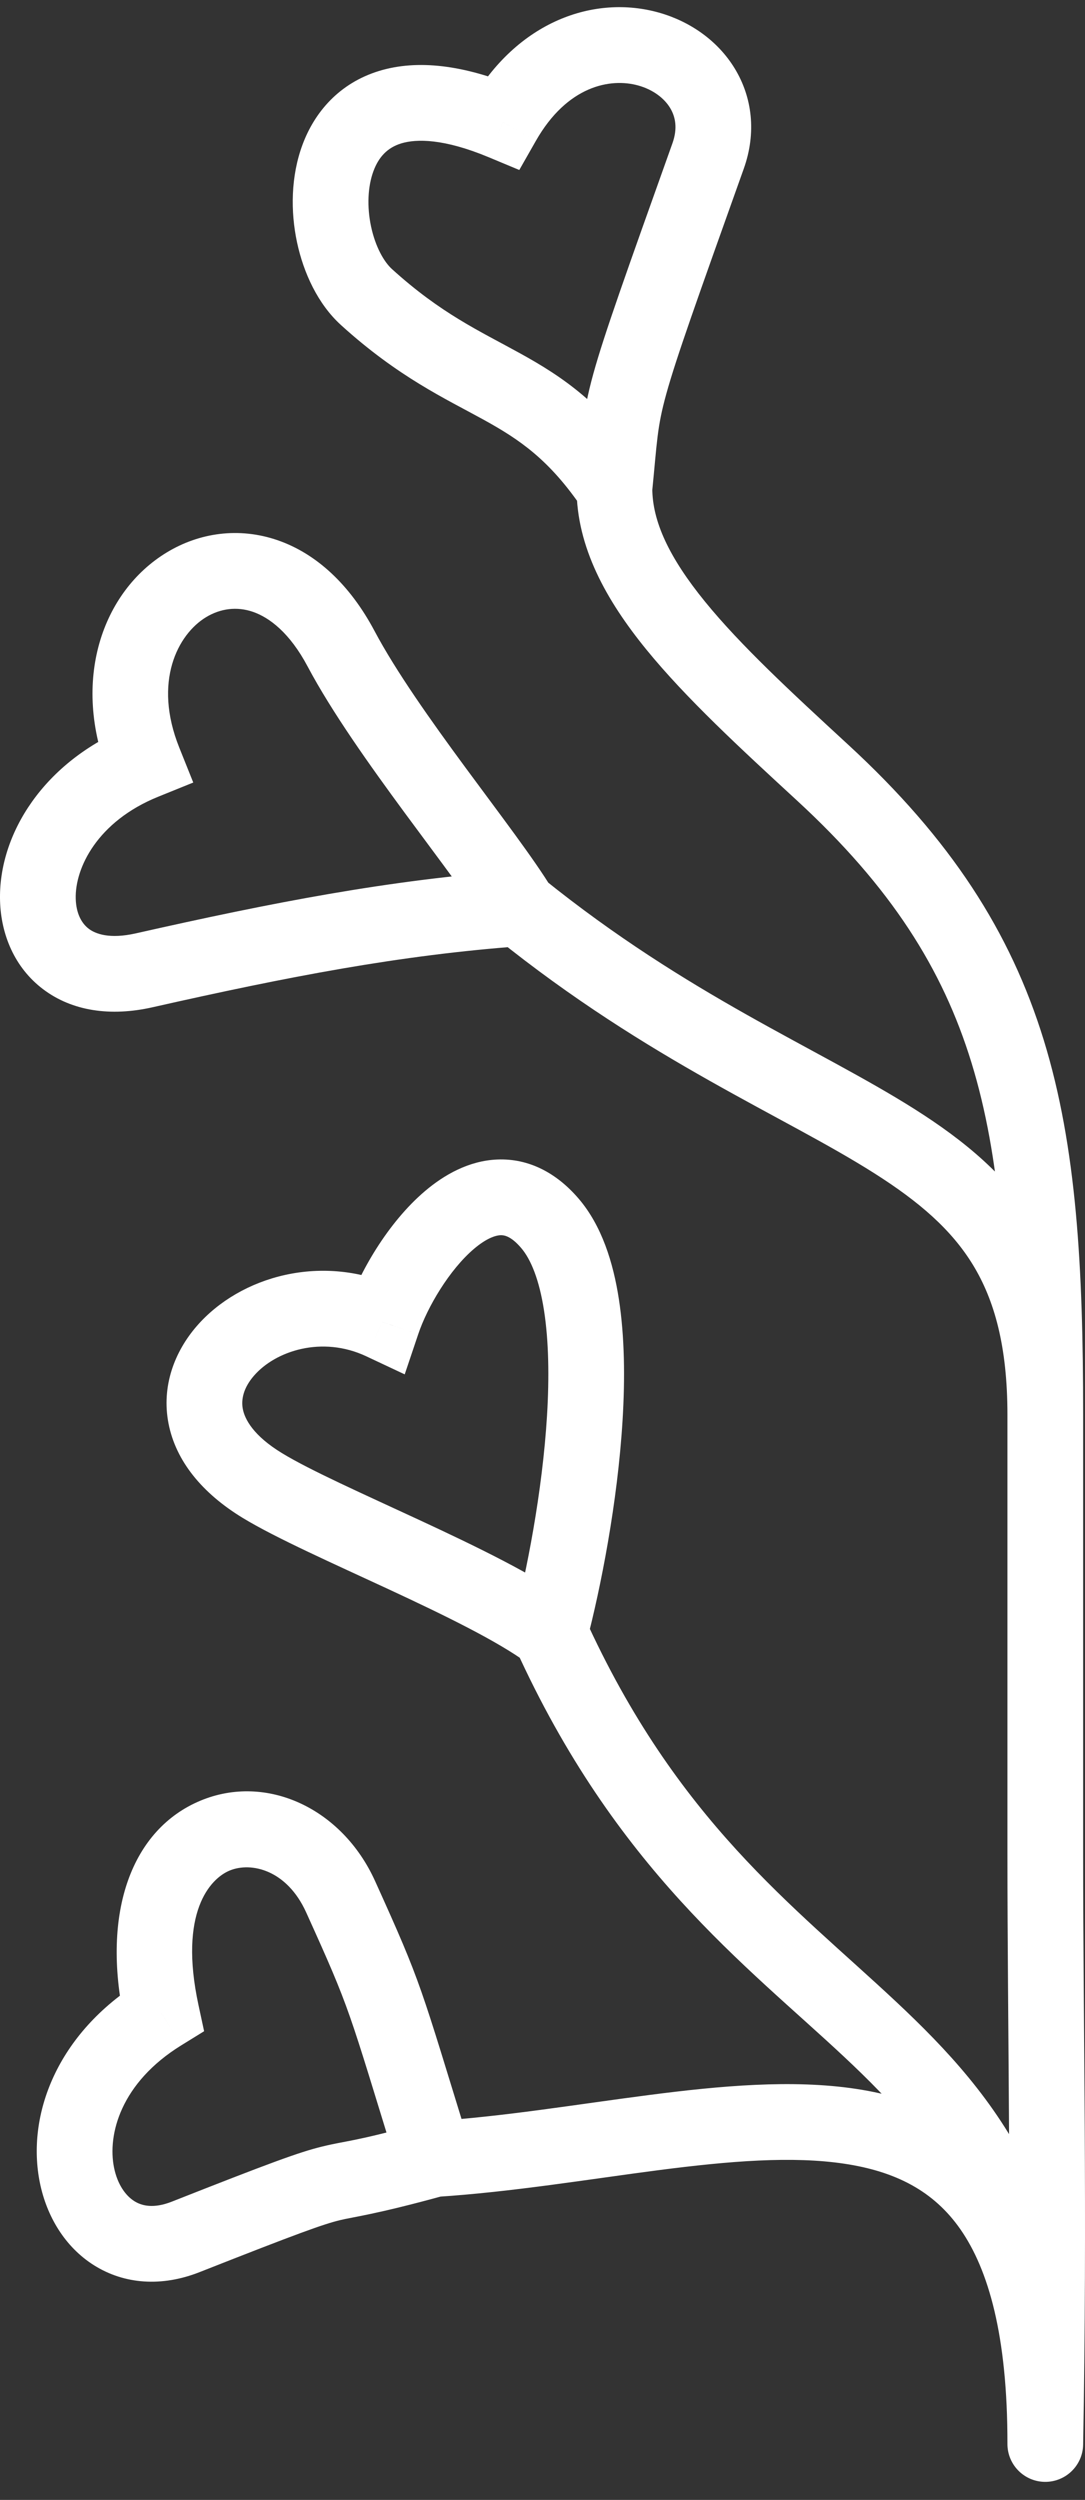 <svg width="43" height="99" viewBox="0 0 43 99" fill="none" xmlns="http://www.w3.org/2000/svg">
<rect x="0" y="0" width="43" height="99" fill="#333333" stroke="none"/>
<path d="M41.426 96.785L39.926 96.783C39.925 97.606 40.588 98.277 41.411 98.285C42.235 98.293 42.911 97.635 42.926 96.812L41.426 96.785ZM32.601 30.597L33.617 29.493L33.617 29.493L32.601 30.597ZM13.499 75.112L14.865 74.493L13.499 75.112ZM6.399 79.719L7.187 80.996L8.089 80.439L7.866 79.403L6.399 79.719ZM7.36 88.584L7.91 89.979L7.36 88.584ZM10.399 58.83L9.619 60.111L9.619 60.111L10.399 58.83ZM15.154 52.354L14.516 53.711L16.039 54.427L16.576 52.832L15.154 52.354ZM13.517 25.69L14.842 24.986L14.842 24.986L13.517 25.69ZM5.71 30.159L6.273 31.55L7.659 30.989L7.103 29.602L5.71 30.159ZM14.524 11.764L15.532 10.654L15.532 10.654L14.524 11.764ZM19.933 4.838L19.357 6.222L20.58 6.732L21.236 5.58L19.933 4.838ZM28.063 6.178L29.476 6.682L29.476 6.682L28.063 6.178ZM42.926 96.787C42.933 92.207 42.133 88.878 40.524 86.569C38.869 84.194 36.513 83.112 33.925 82.722C31.398 82.34 28.547 82.6 25.725 82.965C22.829 83.339 19.965 83.822 17.114 84.004L17.305 86.998C20.285 86.808 23.367 86.295 26.11 85.94C28.926 85.576 31.405 85.375 33.477 85.688C35.489 85.992 37.002 86.761 38.063 88.284C39.169 89.871 39.932 92.484 39.926 96.783L42.926 96.787ZM42.926 96.787C42.933 92.166 42.155 88.748 40.788 85.965C39.426 83.191 37.531 81.16 35.505 79.263C31.464 75.478 26.822 72.113 23.16 64.036L20.427 65.275C24.392 74.018 29.579 77.824 33.454 81.453C35.387 83.262 36.971 84.998 38.096 87.288C39.216 89.569 39.932 92.511 39.926 96.783L42.926 96.787ZM42.926 96.812C43.093 87.504 42.926 80.26 42.926 73.427H39.926C39.926 80.346 40.093 87.479 39.926 96.758L42.926 96.812ZM42.926 73.427C42.926 73.411 42.926 73.395 42.926 73.379C42.926 73.364 42.926 73.347 42.926 73.332C42.926 73.316 42.926 73.3 42.926 73.284C42.926 73.268 42.926 73.252 42.926 73.236C42.926 73.22 42.926 73.204 42.926 73.188C42.926 73.172 42.926 73.156 42.926 73.14C42.926 73.124 42.926 73.109 42.926 73.093C42.926 73.077 42.926 73.061 42.926 73.045C42.926 73.029 42.926 73.013 42.926 72.998C42.926 72.982 42.926 72.966 42.926 72.95C42.926 72.934 42.926 72.918 42.926 72.902C42.926 72.887 42.926 72.871 42.926 72.855C42.926 72.839 42.926 72.823 42.926 72.808C42.926 72.792 42.926 72.776 42.926 72.76C42.926 72.744 42.926 72.728 42.926 72.713C42.926 72.697 42.926 72.681 42.926 72.665C42.926 72.65 42.926 72.634 42.926 72.618C42.926 72.602 42.926 72.587 42.926 72.571C42.926 72.555 42.926 72.539 42.926 72.524C42.926 72.508 42.926 72.492 42.926 72.477C42.926 72.461 42.926 72.445 42.926 72.43C42.926 72.414 42.926 72.398 42.926 72.382C42.926 72.367 42.926 72.351 42.926 72.335C42.926 72.32 42.926 72.304 42.926 72.288C42.926 72.273 42.926 72.257 42.926 72.242C42.926 72.226 42.926 72.21 42.926 72.195C42.926 72.179 42.926 72.163 42.926 72.148C42.926 72.132 42.926 72.117 42.926 72.101C42.926 72.085 42.926 72.07 42.926 72.054C42.926 72.039 42.926 72.023 42.926 72.007C42.926 71.992 42.926 71.976 42.926 71.961C42.926 71.945 42.926 71.93 42.926 71.914C42.926 71.899 42.926 71.883 42.926 71.868C42.926 71.852 42.926 71.837 42.926 71.821C42.926 71.805 42.926 71.79 42.926 71.775C42.926 71.759 42.926 71.743 42.926 71.728C42.926 71.713 42.926 71.697 42.926 71.682C42.926 71.666 42.926 71.651 42.926 71.635C42.926 71.62 42.926 71.604 42.926 71.589C42.926 71.573 42.926 71.558 42.926 71.543C42.926 71.527 42.926 71.512 42.926 71.496C42.926 71.481 42.926 71.466 42.926 71.45C42.926 71.435 42.926 71.419 42.926 71.404C42.926 71.389 42.926 71.373 42.926 71.358C42.926 71.343 42.926 71.327 42.926 71.312C42.926 71.296 42.926 71.281 42.926 71.266C42.926 71.251 42.926 71.235 42.926 71.22C42.926 71.204 42.926 71.189 42.926 71.174C42.926 71.159 42.926 71.143 42.926 71.128C42.926 71.113 42.926 71.097 42.926 71.082C42.926 71.067 42.926 71.052 42.926 71.036C42.926 71.021 42.926 71.006 42.926 70.991C42.926 70.975 42.926 70.96 42.926 70.945C42.926 70.93 42.926 70.914 42.926 70.899C42.926 70.884 42.926 70.869 42.926 70.854C42.926 70.838 42.926 70.823 42.926 70.808C42.926 70.793 42.926 70.778 42.926 70.763C42.926 70.747 42.926 70.732 42.926 70.717C42.926 70.702 42.926 70.687 42.926 70.671C42.926 70.656 42.926 70.641 42.926 70.626C42.926 70.611 42.926 70.596 42.926 70.581C42.926 70.566 42.926 70.551 42.926 70.535C42.926 70.52 42.926 70.505 42.926 70.49C42.926 70.475 42.926 70.46 42.926 70.445C42.926 70.43 42.926 70.415 42.926 70.4C42.926 70.385 42.926 70.37 42.926 70.355C42.926 70.34 42.926 70.325 42.926 70.31C42.926 70.295 42.926 70.28 42.926 70.265C42.926 70.25 42.926 70.235 42.926 70.22C42.926 70.205 42.926 70.19 42.926 70.175C42.926 70.16 42.926 70.145 42.926 70.13C42.926 70.115 42.926 70.1 42.926 70.085C42.926 70.07 42.926 70.055 42.926 70.04C42.926 70.025 42.926 70.01 42.926 69.995C42.926 69.981 42.926 69.966 42.926 69.951C42.926 69.936 42.926 69.921 42.926 69.906C42.926 69.891 42.926 69.876 42.926 69.861C42.926 69.847 42.926 69.832 42.926 69.817C42.926 69.802 42.926 69.787 42.926 69.772C42.926 69.757 42.926 69.743 42.926 69.728C42.926 69.713 42.926 69.698 42.926 69.683C42.926 69.669 42.926 69.654 42.926 69.639C42.926 69.624 42.926 69.609 42.926 69.595C42.926 69.58 42.926 69.565 42.926 69.55C42.926 69.536 42.926 69.521 42.926 69.506C42.926 69.492 42.926 69.477 42.926 69.462C42.926 69.447 42.926 69.433 42.926 69.418C42.926 69.403 42.926 69.388 42.926 69.374C42.926 69.359 42.926 69.344 42.926 69.33C42.926 69.315 42.926 69.3 42.926 69.286C42.926 69.271 42.926 69.256 42.926 69.242C42.926 69.227 42.926 69.213 42.926 69.198C42.926 69.183 42.926 69.169 42.926 69.154C42.926 69.139 42.926 69.125 42.926 69.11C42.926 69.096 42.926 69.081 42.926 69.067C42.926 69.052 42.926 69.037 42.926 69.023C42.926 69.008 42.926 68.994 42.926 68.979C42.926 68.965 42.926 68.95 42.926 68.936C42.926 68.921 42.926 68.906 42.926 68.892C42.926 68.877 42.926 68.863 42.926 68.848C42.926 68.834 42.926 68.819 42.926 68.805C42.926 68.79 42.926 68.776 42.926 68.761C42.926 68.747 42.926 68.733 42.926 68.718C42.926 68.704 42.926 68.689 42.926 68.675C42.926 68.66 42.926 68.646 42.926 68.632C42.926 68.617 42.926 68.603 42.926 68.588C42.926 68.574 42.926 68.56 42.926 68.545C42.926 68.531 42.926 68.516 42.926 68.502C42.926 68.488 42.926 68.473 42.926 68.459C42.926 68.445 42.926 68.43 42.926 68.416C42.926 68.402 42.926 68.387 42.926 68.373C42.926 68.359 42.926 68.344 42.926 68.33C42.926 68.316 42.926 68.302 42.926 68.287C42.926 68.273 42.926 68.259 42.926 68.244C42.926 68.23 42.926 68.216 42.926 68.202C42.926 68.187 42.926 68.173 42.926 68.159C42.926 68.145 42.926 68.13 42.926 68.116C42.926 68.102 42.926 68.088 42.926 68.074C42.926 68.059 42.926 68.045 42.926 68.031C42.926 68.017 42.926 68.003 42.926 67.989C42.926 67.974 42.926 67.96 42.926 67.946C42.926 67.932 42.926 67.918 42.926 67.904C42.926 67.889 42.926 67.875 42.926 67.861C42.926 67.847 42.926 67.833 42.926 67.819C42.926 67.805 42.926 67.791 42.926 67.777C42.926 67.763 42.926 67.749 42.926 67.734C42.926 67.72 42.926 67.706 42.926 67.692C42.926 67.678 42.926 67.664 42.926 67.65C42.926 67.636 42.926 67.622 42.926 67.608C42.926 67.594 42.926 67.58 42.926 67.566C42.926 67.552 42.926 67.538 42.926 67.524C42.926 67.51 42.926 67.496 42.926 67.482C42.926 67.468 42.926 67.454 42.926 67.44C42.926 67.426 42.926 67.412 42.926 67.398C42.926 67.385 42.926 67.371 42.926 67.357C42.926 67.343 42.926 67.329 42.926 67.315C42.926 67.301 42.926 67.287 42.926 67.273C42.926 67.26 42.926 67.246 42.926 67.232C42.926 67.218 42.926 67.204 42.926 67.19C42.926 67.176 42.926 67.162 42.926 67.149C42.926 67.135 42.926 67.121 42.926 67.107C42.926 67.093 42.926 67.08 42.926 67.066C42.926 67.052 42.926 67.038 42.926 67.025C42.926 67.011 42.926 66.997 42.926 66.983C42.926 66.969 42.926 66.956 42.926 66.942C42.926 66.928 42.926 66.915 42.926 66.901C42.926 66.887 42.926 66.873 42.926 66.86C42.926 66.846 42.926 66.832 42.926 66.819C42.926 66.805 42.926 66.791 42.926 66.778C42.926 66.764 42.926 66.75 42.926 66.737C42.926 66.723 42.926 66.709 42.926 66.696C42.926 66.682 42.926 66.668 42.926 66.655C42.926 66.641 42.926 66.627 42.926 66.614C42.926 66.6 42.926 66.587 42.926 66.573C42.926 66.56 42.926 66.546 42.926 66.532C42.926 66.519 42.926 66.505 42.926 66.492C42.926 66.478 42.926 66.465 42.926 66.451C42.926 66.438 42.926 66.424 42.926 66.411C42.926 66.397 42.926 66.384 42.926 66.37C42.926 66.357 42.926 66.343 42.926 66.33C42.926 66.316 42.926 66.303 42.926 66.289C42.926 66.276 42.926 66.262 42.926 66.249C42.926 66.236 42.926 66.222 42.926 66.209C42.926 66.195 42.926 66.182 42.926 66.168C42.926 66.155 42.926 66.142 42.926 66.128C42.926 66.115 42.926 66.102 42.926 66.088C42.926 66.075 42.926 66.061 42.926 66.048C42.926 66.035 42.926 66.021 42.926 66.008C42.926 65.995 42.926 65.981 42.926 65.968C42.926 65.955 42.926 65.942 42.926 65.928C42.926 65.915 42.926 65.902 42.926 65.888C42.926 65.875 42.926 65.862 42.926 65.849C42.926 65.835 42.926 65.822 42.926 65.809C42.926 65.796 42.926 65.782 42.926 65.769C42.926 65.756 42.926 65.743 42.926 65.73C42.926 65.716 42.926 65.703 42.926 65.69C42.926 65.677 42.926 65.663 42.926 65.65C42.926 65.637 42.926 65.624 42.926 65.611C42.926 65.598 42.926 65.585 42.926 65.572C42.926 65.558 42.926 65.545 42.926 65.532C42.926 65.519 42.926 65.506 42.926 65.493C42.926 65.48 42.926 65.467 42.926 65.454C42.926 65.441 42.926 65.427 42.926 65.414C42.926 65.401 42.926 65.388 42.926 65.375C42.926 65.362 42.926 65.349 42.926 65.336C42.926 65.323 42.926 65.31 42.926 65.297C42.926 65.284 42.926 65.271 42.926 65.258C42.926 65.245 42.926 65.232 42.926 65.219C42.926 65.206 42.926 65.193 42.926 65.18C42.926 65.168 42.926 65.154 42.926 65.142C42.926 65.129 42.926 65.116 42.926 65.103C42.926 65.09 42.926 65.077 42.926 65.064C42.926 65.051 42.926 65.038 42.926 65.026C42.926 65.013 42.926 65 42.926 64.987C42.926 64.974 42.926 64.961 42.926 64.948C42.926 64.936 42.926 64.923 42.926 64.91C42.926 64.897 42.926 64.884 42.926 64.872C42.926 64.859 42.926 64.846 42.926 64.833C42.926 64.82 42.926 64.808 42.926 64.795C42.926 64.782 42.926 64.769 42.926 64.757C42.926 64.744 42.926 64.731 42.926 64.719C42.926 64.706 42.926 64.693 42.926 64.68C42.926 64.668 42.926 64.655 42.926 64.642C42.926 64.63 42.926 64.617 42.926 64.604C42.926 64.592 42.926 64.579 42.926 64.566C42.926 64.554 42.926 64.541 42.926 64.528C42.926 64.516 42.926 64.503 42.926 64.491C42.926 64.478 42.926 64.466 42.926 64.453C42.926 64.44 42.926 64.428 42.926 64.415C42.926 64.403 42.926 64.39 42.926 64.377C42.926 64.365 42.926 64.352 42.926 64.34C42.926 64.327 42.926 64.315 42.926 64.302C42.926 64.29 42.926 64.277 42.926 64.265C42.926 64.252 42.926 64.24 42.926 64.227C42.926 64.215 42.926 64.203 42.926 64.19C42.926 64.178 42.926 64.165 42.926 64.153C42.926 64.14 42.926 64.128 42.926 64.115C42.926 64.103 42.926 64.091 42.926 64.078C42.926 64.066 42.926 64.053 42.926 64.041C42.926 64.029 42.926 64.016 42.926 64.004C42.926 63.992 42.926 63.979 42.926 63.967C42.926 63.955 42.926 63.942 42.926 63.93C42.926 63.918 42.926 63.906 42.926 63.893C42.926 63.881 42.926 63.869 42.926 63.856C42.926 63.844 42.926 63.832 42.926 63.819C42.926 63.807 42.926 63.795 42.926 63.783C42.926 63.771 42.926 63.758 42.926 63.746C42.926 63.734 42.926 63.722 42.926 63.709C42.926 63.697 42.926 63.685 42.926 63.673C42.926 63.661 42.926 63.649 42.926 63.636C42.926 63.624 42.926 63.612 42.926 63.6C42.926 63.588 42.926 63.576 42.926 63.564C42.926 63.552 42.926 63.539 42.926 63.527C42.926 63.515 42.926 63.503 42.926 63.491C42.926 63.479 42.926 63.467 42.926 63.455C42.926 63.443 42.926 63.431 42.926 63.419C42.926 63.407 42.926 63.395 42.926 63.383C42.926 63.371 42.926 63.359 42.926 63.347C42.926 63.335 42.926 63.323 42.926 63.311C42.926 63.299 42.926 63.287 42.926 63.275C42.926 63.263 42.926 63.251 42.926 63.239C42.926 63.227 42.926 63.215 42.926 63.203C42.926 63.191 42.926 63.179 42.926 63.167C42.926 63.156 42.926 63.144 42.926 63.132C42.926 63.12 42.926 63.108 42.926 63.096C42.926 63.084 42.926 63.073 42.926 63.061C42.926 63.049 42.926 63.037 42.926 63.025C42.926 63.014 42.926 63.002 42.926 62.99C42.926 62.978 42.926 62.966 42.926 62.955C42.926 62.943 42.926 62.931 42.926 62.919C42.926 62.907 42.926 62.896 42.926 62.884C42.926 62.872 42.926 62.861 42.926 62.849C42.926 62.837 42.926 62.825 42.926 62.814C42.926 62.802 42.926 62.79 42.926 62.779C42.926 62.767 42.926 62.755 42.926 62.744C42.926 62.732 42.926 62.72 42.926 62.709C42.926 62.697 42.926 62.685 42.926 62.674C42.926 62.662 42.926 62.651 42.926 62.639C42.926 62.627 42.926 62.616 42.926 62.604C42.926 62.593 42.926 62.581 42.926 62.57C42.926 62.558 42.926 62.547 42.926 62.535C42.926 62.524 42.926 62.512 42.926 62.501C42.926 62.489 42.926 62.477 42.926 62.466C42.926 62.455 42.926 62.443 42.926 62.432C42.926 62.42 42.926 62.409 42.926 62.397C42.926 62.386 42.926 62.374 42.926 62.363C42.926 62.352 42.926 62.34 42.926 62.329C42.926 62.317 42.926 62.306 42.926 62.294C42.926 62.283 42.926 62.272 42.926 62.26C42.926 62.249 42.926 62.238 42.926 62.226C42.926 62.215 42.926 62.204 42.926 62.192C42.926 62.181 42.926 62.17 42.926 62.158C42.926 62.147 42.926 62.136 42.926 62.125C42.926 62.113 42.926 62.102 42.926 62.091C42.926 62.08 42.926 62.068 42.926 62.057C42.926 62.046 42.926 62.035 42.926 62.023C42.926 62.012 42.926 62.001 42.926 61.99C42.926 61.979 42.926 61.967 42.926 61.956C42.926 61.945 42.926 61.934 42.926 61.923C42.926 61.912 42.926 61.901 42.926 61.889C42.926 61.878 42.926 61.867 42.926 61.856C42.926 61.845 42.926 61.834 42.926 61.823C42.926 61.812 42.926 61.8 42.926 61.789C42.926 61.778 42.926 61.767 42.926 61.756C42.926 61.745 42.926 61.734 42.926 61.723C42.926 61.712 42.926 61.701 42.926 61.69C42.926 61.679 42.926 61.668 42.926 61.657C42.926 61.646 42.926 61.635 42.926 61.624C42.926 61.613 42.926 61.602 42.926 61.591C42.926 61.581 42.926 61.569 42.926 61.559C42.926 61.548 42.926 61.537 42.926 61.526C42.926 61.515 42.926 61.504 42.926 61.493C42.926 61.482 42.926 61.471 42.926 61.461C42.926 61.45 42.926 61.439 42.926 61.428C42.926 61.417 42.926 61.407 42.926 61.396C42.926 61.385 42.926 61.374 42.926 61.363C42.926 61.352 42.926 61.342 42.926 61.331C42.926 61.32 42.926 61.309 42.926 61.299C42.926 61.288 42.926 61.277 42.926 61.267C42.926 61.256 42.926 61.245 42.926 61.234C42.926 61.224 42.926 61.213 42.926 61.202C42.926 61.192 42.926 61.181 42.926 61.17C42.926 61.16 42.926 61.149 42.926 61.138C42.926 61.128 42.926 61.117 42.926 61.106C42.926 61.096 42.926 61.085 42.926 61.075C42.926 61.064 42.926 61.053 42.926 61.043C42.926 61.032 42.926 61.022 42.926 61.011C42.926 61.001 42.926 60.99 42.926 60.98C42.926 60.969 42.926 60.959 42.926 60.948C42.926 60.938 42.926 60.927 42.926 60.917C42.926 60.906 42.926 60.896 42.926 60.885C42.926 60.875 42.926 60.864 42.926 60.854C42.926 60.843 42.926 60.833 42.926 60.822C42.926 60.812 42.926 60.802 42.926 60.791C42.926 60.781 42.926 60.77 42.926 60.76C42.926 60.75 42.926 60.739 42.926 60.729C42.926 60.719 42.926 60.708 42.926 60.698C42.926 60.688 42.926 60.677 42.926 60.667C42.926 60.657 42.926 60.647 42.926 60.636C42.926 60.626 42.926 60.616 42.926 60.605C42.926 60.595 42.926 60.585 42.926 60.575C42.926 60.564 42.926 60.554 42.926 60.544C42.926 60.534 42.926 60.523 42.926 60.513C42.926 60.503 42.926 60.493 42.926 60.483C42.926 60.473 42.926 60.462 42.926 60.452C42.926 60.442 42.926 60.432 42.926 60.422C42.926 60.412 42.926 60.402 42.926 60.392C42.926 60.382 42.926 60.371 42.926 60.361C42.926 60.351 42.926 60.341 42.926 60.331C42.926 60.321 42.926 60.311 42.926 60.301C42.926 60.291 42.926 60.281 42.926 60.271C42.926 60.261 42.926 60.251 42.926 60.241C42.926 60.231 42.926 60.221 42.926 60.211C42.926 60.201 42.926 60.191 42.926 60.181C42.926 60.171 42.926 60.161 42.926 60.151C42.926 60.141 42.926 60.131 42.926 60.121C42.926 60.112 42.926 60.102 42.926 60.092C42.926 60.082 42.926 60.072 42.926 60.062C42.926 60.052 42.926 60.042 42.926 60.033C42.926 60.023 42.926 60.013 42.926 60.003C42.926 59.993 42.926 59.984 42.926 59.974C42.926 59.964 42.926 59.954 42.926 59.944C42.926 59.935 42.926 59.925 42.926 59.915C42.926 59.906 42.926 59.896 42.926 59.886C42.926 59.876 42.926 59.867 42.926 59.857C42.926 59.847 42.926 59.837 42.926 59.828C42.926 59.818 42.926 59.809 42.926 59.799C42.926 59.789 42.926 59.78 42.926 59.77C42.926 59.76 42.926 59.751 42.926 59.741C42.926 59.731 42.926 59.722 42.926 59.712C42.926 59.703 42.926 59.693 42.926 59.684C42.926 59.674 42.926 59.664 42.926 59.655C42.926 59.645 42.926 59.636 42.926 59.626C42.926 59.617 42.926 59.607 42.926 59.598C42.926 59.588 42.926 59.579 42.926 59.569C42.926 59.56 42.926 59.55 42.926 59.541C42.926 59.532 42.926 59.522 42.926 59.513C42.926 59.503 42.926 59.494 42.926 59.485C42.926 59.475 42.926 59.466 42.926 59.456C42.926 59.447 42.926 59.438 42.926 59.428C42.926 59.419 42.926 59.41 42.926 59.4C42.926 59.391 42.926 59.382 42.926 59.372C42.926 59.363 42.926 59.354 42.926 59.344C42.926 59.335 42.926 59.326 42.926 59.317C42.926 59.307 42.926 59.298 42.926 59.289C42.926 59.28 42.926 59.27 42.926 59.261C42.926 59.252 42.926 59.243 42.926 59.234C42.926 59.225 42.926 59.215 42.926 59.206C42.926 59.197 42.926 59.188 42.926 59.179C42.926 59.17 42.926 59.16 42.926 59.151C42.926 59.142 42.926 59.133 42.926 59.124C42.926 59.115 42.926 59.106 42.926 59.097C42.926 59.088 42.926 59.079 42.926 59.07C42.926 59.061 42.926 59.052 42.926 59.043C42.926 59.034 42.926 59.025 42.926 59.016C42.926 59.007 42.926 58.998 42.926 58.989C42.926 58.98 42.926 58.971 42.926 58.962C42.926 58.953 42.926 58.944 42.926 58.935C42.926 58.926 42.926 58.917 42.926 58.908C42.926 58.899 42.926 58.89 42.926 58.882C42.926 58.873 42.926 58.864 42.926 58.855C42.926 58.846 42.926 58.837 42.926 58.828C42.926 58.82 42.926 58.811 42.926 58.802C42.926 58.793 42.926 58.784 42.926 58.776C42.926 58.767 42.926 58.758 42.926 58.749C42.926 58.74 42.926 58.732 42.926 58.723C42.926 58.714 42.926 58.706 42.926 58.697C42.926 58.688 42.926 58.679 42.926 58.671C42.926 58.662 42.926 58.653 42.926 58.645C42.926 58.636 42.926 58.627 42.926 58.619C42.926 58.61 42.926 58.602 42.926 58.593C42.926 58.584 42.926 58.576 42.926 58.567C42.926 58.559 42.926 58.55 42.926 58.541C42.926 58.533 42.926 58.524 42.926 58.516C42.926 58.507 42.926 58.499 42.926 58.49C42.926 58.482 42.926 58.473 42.926 58.465C42.926 58.456 42.926 58.448 42.926 58.439C42.926 58.431 42.926 58.422 42.926 58.414C42.926 58.406 42.926 58.397 42.926 58.389C42.926 58.38 42.926 58.372 42.926 58.363C42.926 58.355 42.926 58.347 42.926 58.338C42.926 58.33 42.926 58.322 42.926 58.313C42.926 58.305 42.926 58.297 42.926 58.288C42.926 58.28 42.926 58.272 42.926 58.263C42.926 58.255 42.926 58.247 42.926 58.238C42.926 58.23 42.926 58.222 42.926 58.214C42.926 58.205 42.926 58.197 42.926 58.189C42.926 58.181 42.926 58.172 42.926 58.164C42.926 58.156 42.926 58.148 42.926 58.14C42.926 58.132 42.926 58.123 42.926 58.115C42.926 58.107 42.926 58.099 42.926 58.091C42.926 58.083 42.926 58.075 42.926 58.066C42.926 58.059 42.926 58.05 42.926 58.042C42.926 58.034 42.926 58.026 42.926 58.018C42.926 58.01 42.926 58.002 42.926 57.994C42.926 57.986 42.926 57.978 42.926 57.97C42.926 57.962 42.926 57.954 42.926 57.946C42.926 57.938 42.926 57.93 42.926 57.922C42.926 57.914 42.926 57.906 42.926 57.898C42.926 57.89 42.926 57.883 42.926 57.875C42.926 57.867 42.926 57.859 42.926 57.851C42.926 57.843 42.926 57.835 42.926 57.827C42.926 57.819 42.926 57.812 42.926 57.804C42.926 57.796 42.926 57.788 42.926 57.78C42.926 57.773 42.926 57.765 42.926 57.757C42.926 57.749 42.926 57.742 42.926 57.734C42.926 57.726 42.926 57.718 42.926 57.711C42.926 57.703 42.926 57.695 42.926 57.687C42.926 57.68 42.926 57.672 42.926 57.664C42.926 57.657 42.926 57.649 42.926 57.641C42.926 57.634 42.926 57.626 42.926 57.618C42.926 57.611 42.926 57.603 42.926 57.596C42.926 57.588 42.926 57.581 42.926 57.573C42.926 57.565 42.926 57.558 42.926 57.55C42.926 57.543 42.926 57.535 42.926 57.528C42.926 57.52 42.926 57.513 42.926 57.505C42.926 57.498 42.926 57.49 42.926 57.483C42.926 57.475 42.926 57.468 42.926 57.46C42.926 57.453 42.926 57.445 42.926 57.438C42.926 57.431 42.926 57.423 42.926 57.416C42.926 57.408 42.926 57.401 42.926 57.394C42.926 57.386 42.926 57.379 42.926 57.372C42.926 57.364 42.926 57.357 42.926 57.35C42.926 57.342 42.926 57.335 42.926 57.328C42.926 57.32 42.926 57.313 42.926 57.306C42.926 57.299 42.926 57.291 42.926 57.284C42.926 57.277 42.926 57.27 42.926 57.262C42.926 57.255 42.926 57.248 42.926 57.241C42.926 57.234 42.926 57.227 42.926 57.219C42.926 57.212 42.926 57.205 42.926 57.198C42.926 57.191 42.926 57.184 42.926 57.176C42.926 57.169 42.926 57.162 42.926 57.155C42.926 57.148 42.926 57.141 42.926 57.134C42.926 57.127 42.926 57.12 42.926 57.113C42.926 57.106 42.926 57.099 42.926 57.092C42.926 57.085 42.926 57.078 42.926 57.071C42.926 57.064 42.926 57.057 42.926 57.05C42.926 57.043 42.926 57.036 42.926 57.029C42.926 57.022 42.926 57.015 42.926 57.008C42.926 57.001 42.926 56.995 42.926 56.988C42.926 56.981 42.926 56.974 42.926 56.967C42.926 56.96 42.926 56.953 42.926 56.947C42.926 56.94 42.926 56.933 42.926 56.926C42.926 56.919 42.926 56.913 42.926 56.906C42.926 56.899 42.926 56.892 42.926 56.886C42.926 56.879 42.926 56.872 42.926 56.865C42.926 56.859 42.926 56.852 42.926 56.845C42.926 56.839 42.926 56.832 42.926 56.825C42.926 56.819 42.926 56.812 42.926 56.805C42.926 56.798 42.926 56.792 42.926 56.785C42.926 56.779 42.926 56.772 42.926 56.766C42.926 56.759 42.926 56.752 42.926 56.746C42.926 56.739 42.926 56.733 42.926 56.726C42.926 56.72 42.926 56.713 42.926 56.706C42.926 56.7 42.926 56.694 42.926 56.687C42.926 56.681 42.926 56.674 42.926 56.668C42.926 56.661 42.926 56.655 42.926 56.648C42.926 56.642 42.926 56.636 42.926 56.629C42.926 56.623 42.926 56.616 42.926 56.61C42.926 56.603 42.926 56.597 42.926 56.591C42.926 56.584 42.926 56.578 42.926 56.572C42.926 56.566 42.926 56.559 42.926 56.553C42.926 56.547 42.926 56.54 42.926 56.534C42.926 56.528 42.926 56.522 42.926 56.515C42.926 56.509 42.926 56.503 42.926 56.497C42.926 56.49 42.926 56.484 42.926 56.478C42.926 56.472 42.926 56.466 42.926 56.459C42.926 56.453 42.926 56.447 42.926 56.441C42.926 56.435 42.926 56.429 42.926 56.423C42.926 56.416 42.926 56.41 42.926 56.404C42.926 56.398 42.926 56.392 42.926 56.386C42.926 56.38 42.926 56.374 42.926 56.368C42.926 56.362 42.926 56.356 42.926 56.35C42.926 56.344 42.926 56.338 42.926 56.332C42.926 56.326 42.926 56.32 42.926 56.314C42.926 56.308 42.926 56.302 42.926 56.296C42.926 56.29 42.926 56.285 42.926 56.279C42.926 56.273 42.926 56.267 42.926 56.261C42.926 56.255 42.926 56.249 42.926 56.243C42.926 56.238 42.926 56.232 42.926 56.226C42.926 56.22 42.926 56.214 42.926 56.209C42.926 56.203 42.926 56.197 42.926 56.191C42.926 56.185 42.926 56.18 42.926 56.174C42.926 56.168 42.926 56.163 42.926 56.157C42.926 56.151 42.926 56.145 42.926 56.14C42.926 56.134 42.926 56.129 42.926 56.123C42.926 56.117 42.926 56.111 42.926 56.106C42.926 56.1 42.926 56.095 42.926 56.089C42.926 56.084 42.926 56.078 42.926 56.072C42.926 56.067 42.926 56.061 42.926 56.056C42.926 56.05 42.926 56.045 42.926 56.039C42.926 56.034 42.926 56.028 42.926 56.023H39.926C39.926 56.028 39.926 56.034 39.926 56.039C39.926 56.045 39.926 56.05 39.926 56.056C39.926 56.061 39.926 56.067 39.926 56.072C39.926 56.078 39.926 56.084 39.926 56.089C39.926 56.095 39.926 56.1 39.926 56.106C39.926 56.111 39.926 56.117 39.926 56.123C39.926 56.129 39.926 56.134 39.926 56.14C39.926 56.145 39.926 56.151 39.926 56.157C39.926 56.163 39.926 56.168 39.926 56.174C39.926 56.18 39.926 56.185 39.926 56.191C39.926 56.197 39.926 56.203 39.926 56.209C39.926 56.214 39.926 56.22 39.926 56.226C39.926 56.232 39.926 56.238 39.926 56.243C39.926 56.249 39.926 56.255 39.926 56.261C39.926 56.267 39.926 56.273 39.926 56.279C39.926 56.285 39.926 56.29 39.926 56.296C39.926 56.302 39.926 56.308 39.926 56.314C39.926 56.32 39.926 56.326 39.926 56.332C39.926 56.338 39.926 56.344 39.926 56.35C39.926 56.356 39.926 56.362 39.926 56.368C39.926 56.374 39.926 56.38 39.926 56.386C39.926 56.392 39.926 56.398 39.926 56.404C39.926 56.41 39.926 56.416 39.926 56.423C39.926 56.429 39.926 56.435 39.926 56.441C39.926 56.447 39.926 56.453 39.926 56.459C39.926 56.466 39.926 56.472 39.926 56.478C39.926 56.484 39.926 56.49 39.926 56.497C39.926 56.503 39.926 56.509 39.926 56.515C39.926 56.522 39.926 56.528 39.926 56.534C39.926 56.54 39.926 56.547 39.926 56.553C39.926 56.559 39.926 56.566 39.926 56.572C39.926 56.578 39.926 56.584 39.926 56.591C39.926 56.597 39.926 56.603 39.926 56.61C39.926 56.616 39.926 56.623 39.926 56.629C39.926 56.636 39.926 56.642 39.926 56.648C39.926 56.655 39.926 56.661 39.926 56.668C39.926 56.674 39.926 56.681 39.926 56.687C39.926 56.694 39.926 56.7 39.926 56.706C39.926 56.713 39.926 56.72 39.926 56.726C39.926 56.733 39.926 56.739 39.926 56.746C39.926 56.752 39.926 56.759 39.926 56.766C39.926 56.772 39.926 56.779 39.926 56.785C39.926 56.792 39.926 56.798 39.926 56.805C39.926 56.812 39.926 56.819 39.926 56.825C39.926 56.832 39.926 56.839 39.926 56.845C39.926 56.852 39.926 56.859 39.926 56.865C39.926 56.872 39.926 56.879 39.926 56.886C39.926 56.892 39.926 56.899 39.926 56.906C39.926 56.913 39.926 56.919 39.926 56.926C39.926 56.933 39.926 56.94 39.926 56.947C39.926 56.953 39.926 56.96 39.926 56.967C39.926 56.974 39.926 56.981 39.926 56.988C39.926 56.995 39.926 57.001 39.926 57.008C39.926 57.015 39.926 57.022 39.926 57.029C39.926 57.036 39.926 57.043 39.926 57.05C39.926 57.057 39.926 57.064 39.926 57.071C39.926 57.078 39.926 57.085 39.926 57.092C39.926 57.099 39.926 57.106 39.926 57.113C39.926 57.12 39.926 57.127 39.926 57.134C39.926 57.141 39.926 57.148 39.926 57.155C39.926 57.162 39.926 57.169 39.926 57.176C39.926 57.184 39.926 57.191 39.926 57.198C39.926 57.205 39.926 57.212 39.926 57.219C39.926 57.227 39.926 57.234 39.926 57.241C39.926 57.248 39.926 57.255 39.926 57.262C39.926 57.27 39.926 57.277 39.926 57.284C39.926 57.291 39.926 57.299 39.926 57.306C39.926 57.313 39.926 57.32 39.926 57.328C39.926 57.335 39.926 57.342 39.926 57.35C39.926 57.357 39.926 57.364 39.926 57.372C39.926 57.379 39.926 57.386 39.926 57.394C39.926 57.401 39.926 57.408 39.926 57.416C39.926 57.423 39.926 57.431 39.926 57.438C39.926 57.445 39.926 57.453 39.926 57.46C39.926 57.468 39.926 57.475 39.926 57.483C39.926 57.49 39.926 57.498 39.926 57.505C39.926 57.513 39.926 57.52 39.926 57.528C39.926 57.535 39.926 57.543 39.926 57.55C39.926 57.558 39.926 57.565 39.926 57.573C39.926 57.581 39.926 57.588 39.926 57.596C39.926 57.603 39.926 57.611 39.926 57.618C39.926 57.626 39.926 57.634 39.926 57.641C39.926 57.649 39.926 57.657 39.926 57.664C39.926 57.672 39.926 57.68 39.926 57.687C39.926 57.695 39.926 57.703 39.926 57.711C39.926 57.718 39.926 57.726 39.926 57.734C39.926 57.742 39.926 57.749 39.926 57.757C39.926 57.765 39.926 57.773 39.926 57.78C39.926 57.788 39.926 57.796 39.926 57.804C39.926 57.812 39.926 57.819 39.926 57.827C39.926 57.835 39.926 57.843 39.926 57.851C39.926 57.859 39.926 57.867 39.926 57.875C39.926 57.883 39.926 57.89 39.926 57.898C39.926 57.906 39.926 57.914 39.926 57.922C39.926 57.93 39.926 57.938 39.926 57.946C39.926 57.954 39.926 57.962 39.926 57.97C39.926 57.978 39.926 57.986 39.926 57.994C39.926 58.002 39.926 58.01 39.926 58.018C39.926 58.026 39.926 58.034 39.926 58.042C39.926 58.05 39.926 58.059 39.926 58.066C39.926 58.075 39.926 58.083 39.926 58.091C39.926 58.099 39.926 58.107 39.926 58.115C39.926 58.123 39.926 58.132 39.926 58.14C39.926 58.148 39.926 58.156 39.926 58.164C39.926 58.172 39.926 58.181 39.926 58.189C39.926 58.197 39.926 58.205 39.926 58.214C39.926 58.222 39.926 58.23 39.926 58.238C39.926 58.247 39.926 58.255 39.926 58.263C39.926 58.272 39.926 58.28 39.926 58.288C39.926 58.297 39.926 58.305 39.926 58.313C39.926 58.322 39.926 58.33 39.926 58.338C39.926 58.347 39.926 58.355 39.926 58.363C39.926 58.372 39.926 58.38 39.926 58.389C39.926 58.397 39.926 58.406 39.926 58.414C39.926 58.422 39.926 58.431 39.926 58.439C39.926 58.448 39.926 58.456 39.926 58.465C39.926 58.473 39.926 58.482 39.926 58.49C39.926 58.499 39.926 58.507 39.926 58.516C39.926 58.524 39.926 58.533 39.926 58.541C39.926 58.55 39.926 58.559 39.926 58.567C39.926 58.576 39.926 58.584 39.926 58.593C39.926 58.602 39.926 58.61 39.926 58.619C39.926 58.627 39.926 58.636 39.926 58.645C39.926 58.653 39.926 58.662 39.926 58.671C39.926 58.679 39.926 58.688 39.926 58.697C39.926 58.706 39.926 58.714 39.926 58.723C39.926 58.732 39.926 58.74 39.926 58.749C39.926 58.758 39.926 58.767 39.926 58.776C39.926 58.784 39.926 58.793 39.926 58.802C39.926 58.811 39.926 58.82 39.926 58.828C39.926 58.837 39.926 58.846 39.926 58.855C39.926 58.864 39.926 58.873 39.926 58.882C39.926 58.89 39.926 58.899 39.926 58.908C39.926 58.917 39.926 58.926 39.926 58.935C39.926 58.944 39.926 58.953 39.926 58.962C39.926 58.971 39.926 58.98 39.926 58.989C39.926 58.998 39.926 59.007 39.926 59.016C39.926 59.025 39.926 59.034 39.926 59.043C39.926 59.052 39.926 59.061 39.926 59.07C39.926 59.079 39.926 59.088 39.926 59.097C39.926 59.106 39.926 59.115 39.926 59.124C39.926 59.133 39.926 59.142 39.926 59.151C39.926 59.16 39.926 59.17 39.926 59.179C39.926 59.188 39.926 59.197 39.926 59.206C39.926 59.215 39.926 59.225 39.926 59.234C39.926 59.243 39.926 59.252 39.926 59.261C39.926 59.27 39.926 59.28 39.926 59.289C39.926 59.298 39.926 59.307 39.926 59.317C39.926 59.326 39.926 59.335 39.926 59.344C39.926 59.354 39.926 59.363 39.926 59.372C39.926 59.382 39.926 59.391 39.926 59.4C39.926 59.41 39.926 59.419 39.926 59.428C39.926 59.438 39.926 59.447 39.926 59.456C39.926 59.466 39.926 59.475 39.926 59.485C39.926 59.494 39.926 59.503 39.926 59.513C39.926 59.522 39.926 59.532 39.926 59.541C39.926 59.55 39.926 59.56 39.926 59.569C39.926 59.579 39.926 59.588 39.926 59.598C39.926 59.607 39.926 59.617 39.926 59.626C39.926 59.636 39.926 59.645 39.926 59.655C39.926 59.664 39.926 59.674 39.926 59.684C39.926 59.693 39.926 59.703 39.926 59.712C39.926 59.722 39.926 59.731 39.926 59.741C39.926 59.751 39.926 59.76 39.926 59.77C39.926 59.78 39.926 59.789 39.926 59.799C39.926 59.809 39.926 59.818 39.926 59.828C39.926 59.837 39.926 59.847 39.926 59.857C39.926 59.867 39.926 59.876 39.926 59.886C39.926 59.896 39.926 59.906 39.926 59.915C39.926 59.925 39.926 59.935 39.926 59.944C39.926 59.954 39.926 59.964 39.926 59.974C39.926 59.984 39.926 59.993 39.926 60.003C39.926 60.013 39.926 60.023 39.926 60.033C39.926 60.042 39.926 60.052 39.926 60.062C39.926 60.072 39.926 60.082 39.926 60.092C39.926 60.102 39.926 60.112 39.926 60.121C39.926 60.131 39.926 60.141 39.926 60.151C39.926 60.161 39.926 60.171 39.926 60.181C39.926 60.191 39.926 60.201 39.926 60.211C39.926 60.221 39.926 60.231 39.926 60.241C39.926 60.251 39.926 60.261 39.926 60.271C39.926 60.281 39.926 60.291 39.926 60.301C39.926 60.311 39.926 60.321 39.926 60.331C39.926 60.341 39.926 60.351 39.926 60.361C39.926 60.371 39.926 60.382 39.926 60.392C39.926 60.402 39.926 60.412 39.926 60.422C39.926 60.432 39.926 60.442 39.926 60.452C39.926 60.462 39.926 60.473 39.926 60.483C39.926 60.493 39.926 60.503 39.926 60.513C39.926 60.523 39.926 60.534 39.926 60.544C39.926 60.554 39.926 60.564 39.926 60.575C39.926 60.585 39.926 60.595 39.926 60.605C39.926 60.616 39.926 60.626 39.926 60.636C39.926 60.647 39.926 60.657 39.926 60.667C39.926 60.677 39.926 60.688 39.926 60.698C39.926 60.708 39.926 60.719 39.926 60.729C39.926 60.739 39.926 60.75 39.926 60.76C39.926 60.77 39.926 60.781 39.926 60.791C39.926 60.802 39.926 60.812 39.926 60.822C39.926 60.833 39.926 60.843 39.926 60.854C39.926 60.864 39.926 60.875 39.926 60.885C39.926 60.896 39.926 60.906 39.926 60.917C39.926 60.927 39.926 60.938 39.926 60.948C39.926 60.959 39.926 60.969 39.926 60.98C39.926 60.99 39.926 61.001 39.926 61.011C39.926 61.022 39.926 61.032 39.926 61.043C39.926 61.053 39.926 61.064 39.926 61.075C39.926 61.085 39.926 61.096 39.926 61.106C39.926 61.117 39.926 61.128 39.926 61.138C39.926 61.149 39.926 61.16 39.926 61.17C39.926 61.181 39.926 61.192 39.926 61.202C39.926 61.213 39.926 61.224 39.926 61.234C39.926 61.245 39.926 61.256 39.926 61.267C39.926 61.277 39.926 61.288 39.926 61.299C39.926 61.309 39.926 61.32 39.926 61.331C39.926 61.342 39.926 61.352 39.926 61.363C39.926 61.374 39.926 61.385 39.926 61.396C39.926 61.407 39.926 61.417 39.926 61.428C39.926 61.439 39.926 61.45 39.926 61.461C39.926 61.471 39.926 61.482 39.926 61.493C39.926 61.504 39.926 61.515 39.926 61.526C39.926 61.537 39.926 61.548 39.926 61.559C39.926 61.569 39.926 61.581 39.926 61.591C39.926 61.602 39.926 61.613 39.926 61.624C39.926 61.635 39.926 61.646 39.926 61.657C39.926 61.668 39.926 61.679 39.926 61.69C39.926 61.701 39.926 61.712 39.926 61.723C39.926 61.734 39.926 61.745 39.926 61.756C39.926 61.767 39.926 61.778 39.926 61.789C39.926 61.8 39.926 61.812 39.926 61.823C39.926 61.834 39.926 61.845 39.926 61.856C39.926 61.867 39.926 61.878 39.926 61.889C39.926 61.901 39.926 61.912 39.926 61.923C39.926 61.934 39.926 61.945 39.926 61.956C39.926 61.967 39.926 61.979 39.926 61.99C39.926 62.001 39.926 62.012 39.926 62.023C39.926 62.035 39.926 62.046 39.926 62.057C39.926 62.068 39.926 62.08 39.926 62.091C39.926 62.102 39.926 62.113 39.926 62.125C39.926 62.136 39.926 62.147 39.926 62.158C39.926 62.17 39.926 62.181 39.926 62.192C39.926 62.204 39.926 62.215 39.926 62.226C39.926 62.238 39.926 62.249 39.926 62.26C39.926 62.272 39.926 62.283 39.926 62.294C39.926 62.306 39.926 62.317 39.926 62.329C39.926 62.34 39.926 62.352 39.926 62.363C39.926 62.374 39.926 62.386 39.926 62.397C39.926 62.409 39.926 62.42 39.926 62.432C39.926 62.443 39.926 62.455 39.926 62.466C39.926 62.477 39.926 62.489 39.926 62.501C39.926 62.512 39.926 62.524 39.926 62.535C39.926 62.547 39.926 62.558 39.926 62.57C39.926 62.581 39.926 62.593 39.926 62.604C39.926 62.616 39.926 62.627 39.926 62.639C39.926 62.651 39.926 62.662 39.926 62.674C39.926 62.685 39.926 62.697 39.926 62.709C39.926 62.72 39.926 62.732 39.926 62.744C39.926 62.755 39.926 62.767 39.926 62.779C39.926 62.79 39.926 62.802 39.926 62.814C39.926 62.825 39.926 62.837 39.926 62.849C39.926 62.861 39.926 62.872 39.926 62.884C39.926 62.896 39.926 62.907 39.926 62.919C39.926 62.931 39.926 62.943 39.926 62.955C39.926 62.966 39.926 62.978 39.926 62.99C39.926 63.002 39.926 63.014 39.926 63.025C39.926 63.037 39.926 63.049 39.926 63.061C39.926 63.073 39.926 63.084 39.926 63.096C39.926 63.108 39.926 63.12 39.926 63.132C39.926 63.144 39.926 63.156 39.926 63.167C39.926 63.179 39.926 63.191 39.926 63.203C39.926 63.215 39.926 63.227 39.926 63.239C39.926 63.251 39.926 63.263 39.926 63.275C39.926 63.287 39.926 63.299 39.926 63.311C39.926 63.323 39.926 63.335 39.926 63.347C39.926 63.359 39.926 63.371 39.926 63.383C39.926 63.395 39.926 63.407 39.926 63.419C39.926 63.431 39.926 63.443 39.926 63.455C39.926 63.467 39.926 63.479 39.926 63.491C39.926 63.503 39.926 63.515 39.926 63.527C39.926 63.539 39.926 63.552 39.926 63.564C39.926 63.576 39.926 63.588 39.926 63.6C39.926 63.612 39.926 63.624 39.926 63.636C39.926 63.649 39.926 63.661 39.926 63.673C39.926 63.685 39.926 63.697 39.926 63.709C39.926 63.722 39.926 63.734 39.926 63.746C39.926 63.758 39.926 63.771 39.926 63.783C39.926 63.795 39.926 63.807 39.926 63.819C39.926 63.832 39.926 63.844 39.926 63.856C39.926 63.869 39.926 63.881 39.926 63.893C39.926 63.906 39.926 63.918 39.926 63.93C39.926 63.942 39.926 63.955 39.926 63.967C39.926 63.979 39.926 63.992 39.926 64.004C39.926 64.016 39.926 64.029 39.926 64.041C39.926 64.053 39.926 64.066 39.926 64.078C39.926 64.091 39.926 64.103 39.926 64.115C39.926 64.128 39.926 64.14 39.926 64.153C39.926 64.165 39.926 64.178 39.926 64.19C39.926 64.203 39.926 64.215 39.926 64.227C39.926 64.24 39.926 64.252 39.926 64.265C39.926 64.277 39.926 64.29 39.926 64.302C39.926 64.315 39.926 64.327 39.926 64.34C39.926 64.352 39.926 64.365 39.926 64.377C39.926 64.39 39.926 64.403 39.926 64.415C39.926 64.428 39.926 64.44 39.926 64.453C39.926 64.466 39.926 64.478 39.926 64.491C39.926 64.503 39.926 64.516 39.926 64.528C39.926 64.541 39.926 64.554 39.926 64.566C39.926 64.579 39.926 64.592 39.926 64.604C39.926 64.617 39.926 64.63 39.926 64.642C39.926 64.655 39.926 64.668 39.926 64.68C39.926 64.693 39.926 64.706 39.926 64.719C39.926 64.731 39.926 64.744 39.926 64.757C39.926 64.769 39.926 64.782 39.926 64.795C39.926 64.808 39.926 64.82 39.926 64.833C39.926 64.846 39.926 64.859 39.926 64.872C39.926 64.884 39.926 64.897 39.926 64.91C39.926 64.923 39.926 64.936 39.926 64.948C39.926 64.961 39.926 64.974 39.926 64.987C39.926 65 39.926 65.013 39.926 65.026C39.926 65.038 39.926 65.051 39.926 65.064C39.926 65.077 39.926 65.09 39.926 65.103C39.926 65.116 39.926 65.129 39.926 65.142C39.926 65.154 39.926 65.168 39.926 65.18C39.926 65.193 39.926 65.206 39.926 65.219C39.926 65.232 39.926 65.245 39.926 65.258C39.926 65.271 39.926 65.284 39.926 65.297C39.926 65.31 39.926 65.323 39.926 65.336C39.926 65.349 39.926 65.362 39.926 65.375C39.926 65.388 39.926 65.401 39.926 65.414C39.926 65.427 39.926 65.441 39.926 65.454C39.926 65.467 39.926 65.48 39.926 65.493C39.926 65.506 39.926 65.519 39.926 65.532C39.926 65.545 39.926 65.558 39.926 65.572C39.926 65.585 39.926 65.598 39.926 65.611C39.926 65.624 39.926 65.637 39.926 65.65C39.926 65.663 39.926 65.677 39.926 65.69C39.926 65.703 39.926 65.716 39.926 65.73C39.926 65.743 39.926 65.756 39.926 65.769C39.926 65.782 39.926 65.796 39.926 65.809C39.926 65.822 39.926 65.835 39.926 65.849C39.926 65.862 39.926 65.875 39.926 65.888C39.926 65.902 39.926 65.915 39.926 65.928C39.926 65.942 39.926 65.955 39.926 65.968C39.926 65.981 39.926 65.995 39.926 66.008C39.926 66.021 39.926 66.035 39.926 66.048C39.926 66.061 39.926 66.075 39.926 66.088C39.926 66.102 39.926 66.115 39.926 66.128C39.926 66.142 39.926 66.155 39.926 66.168C39.926 66.182 39.926 66.195 39.926 66.209C39.926 66.222 39.926 66.236 39.926 66.249C39.926 66.262 39.926 66.276 39.926 66.289C39.926 66.303 39.926 66.316 39.926 66.33C39.926 66.343 39.926 66.357 39.926 66.37C39.926 66.384 39.926 66.397 39.926 66.411C39.926 66.424 39.926 66.438 39.926 66.451C39.926 66.465 39.926 66.478 39.926 66.492C39.926 66.505 39.926 66.519 39.926 66.532C39.926 66.546 39.926 66.56 39.926 66.573C39.926 66.587 39.926 66.6 39.926 66.614C39.926 66.627 39.926 66.641 39.926 66.655C39.926 66.668 39.926 66.682 39.926 66.696C39.926 66.709 39.926 66.723 39.926 66.737C39.926 66.75 39.926 66.764 39.926 66.778C39.926 66.791 39.926 66.805 39.926 66.819C39.926 66.832 39.926 66.846 39.926 66.86C39.926 66.873 39.926 66.887 39.926 66.901C39.926 66.915 39.926 66.928 39.926 66.942C39.926 66.956 39.926 66.969 39.926 66.983C39.926 66.997 39.926 67.011 39.926 67.025C39.926 67.038 39.926 67.052 39.926 67.066C39.926 67.08 39.926 67.093 39.926 67.107C39.926 67.121 39.926 67.135 39.926 67.149C39.926 67.162 39.926 67.176 39.926 67.19C39.926 67.204 39.926 67.218 39.926 67.232C39.926 67.246 39.926 67.26 39.926 67.273C39.926 67.287 39.926 67.301 39.926 67.315C39.926 67.329 39.926 67.343 39.926 67.357C39.926 67.371 39.926 67.385 39.926 67.398C39.926 67.412 39.926 67.426 39.926 67.44C39.926 67.454 39.926 67.468 39.926 67.482C39.926 67.496 39.926 67.51 39.926 67.524C39.926 67.538 39.926 67.552 39.926 67.566C39.926 67.58 39.926 67.594 39.926 67.608C39.926 67.622 39.926 67.636 39.926 67.65C39.926 67.664 39.926 67.678 39.926 67.692C39.926 67.706 39.926 67.72 39.926 67.734C39.926 67.749 39.926 67.763 39.926 67.777C39.926 67.791 39.926 67.805 39.926 67.819C39.926 67.833 39.926 67.847 39.926 67.861C39.926 67.875 39.926 67.889 39.926 67.904C39.926 67.918 39.926 67.932 39.926 67.946C39.926 67.96 39.926 67.974 39.926 67.989C39.926 68.003 39.926 68.017 39.926 68.031C39.926 68.045 39.926 68.059 39.926 68.074C39.926 68.088 39.926 68.102 39.926 68.116C39.926 68.13 39.926 68.145 39.926 68.159C39.926 68.173 39.926 68.187 39.926 68.202C39.926 68.216 39.926 68.23 39.926 68.244C39.926 68.259 39.926 68.273 39.926 68.287C39.926 68.302 39.926 68.316 39.926 68.33C39.926 68.344 39.926 68.359 39.926 68.373C39.926 68.387 39.926 68.402 39.926 68.416C39.926 68.43 39.926 68.445 39.926 68.459C39.926 68.473 39.926 68.488 39.926 68.502C39.926 68.516 39.926 68.531 39.926 68.545C39.926 68.56 39.926 68.574 39.926 68.588C39.926 68.603 39.926 68.617 39.926 68.632C39.926 68.646 39.926 68.66 39.926 68.675C39.926 68.689 39.926 68.704 39.926 68.718C39.926 68.733 39.926 68.747 39.926 68.761C39.926 68.776 39.926 68.79 39.926 68.805C39.926 68.819 39.926 68.834 39.926 68.848C39.926 68.863 39.926 68.877 39.926 68.892C39.926 68.906 39.926 68.921 39.926 68.936C39.926 68.95 39.926 68.965 39.926 68.979C39.926 68.994 39.926 69.008 39.926 69.023C39.926 69.037 39.926 69.052 39.926 69.067C39.926 69.081 39.926 69.096 39.926 69.11C39.926 69.125 39.926 69.139 39.926 69.154C39.926 69.169 39.926 69.183 39.926 69.198C39.926 69.213 39.926 69.227 39.926 69.242C39.926 69.256 39.926 69.271 39.926 69.286C39.926 69.3 39.926 69.315 39.926 69.33C39.926 69.344 39.926 69.359 39.926 69.374C39.926 69.388 39.926 69.403 39.926 69.418C39.926 69.433 39.926 69.447 39.926 69.462C39.926 69.477 39.926 69.492 39.926 69.506C39.926 69.521 39.926 69.536 39.926 69.55C39.926 69.565 39.926 69.58 39.926 69.595C39.926 69.609 39.926 69.624 39.926 69.639C39.926 69.654 39.926 69.669 39.926 69.683C39.926 69.698 39.926 69.713 39.926 69.728C39.926 69.743 39.926 69.757 39.926 69.772C39.926 69.787 39.926 69.802 39.926 69.817C39.926 69.832 39.926 69.847 39.926 69.861C39.926 69.876 39.926 69.891 39.926 69.906C39.926 69.921 39.926 69.936 39.926 69.951C39.926 69.966 39.926 69.981 39.926 69.995C39.926 70.01 39.926 70.025 39.926 70.04C39.926 70.055 39.926 70.07 39.926 70.085C39.926 70.1 39.926 70.115 39.926 70.13C39.926 70.145 39.926 70.16 39.926 70.175C39.926 70.19 39.926 70.205 39.926 70.22C39.926 70.235 39.926 70.25 39.926 70.265C39.926 70.28 39.926 70.295 39.926 70.31C39.926 70.325 39.926 70.34 39.926 70.355C39.926 70.37 39.926 70.385 39.926 70.4C39.926 70.415 39.926 70.43 39.926 70.445C39.926 70.46 39.926 70.475 39.926 70.49C39.926 70.505 39.926 70.52 39.926 70.535C39.926 70.551 39.926 70.566 39.926 70.581C39.926 70.596 39.926 70.611 39.926 70.626C39.926 70.641 39.926 70.656 39.926 70.671C39.926 70.687 39.926 70.702 39.926 70.717C39.926 70.732 39.926 70.747 39.926 70.763C39.926 70.778 39.926 70.793 39.926 70.808C39.926 70.823 39.926 70.838 39.926 70.854C39.926 70.869 39.926 70.884 39.926 70.899C39.926 70.914 39.926 70.93 39.926 70.945C39.926 70.96 39.926 70.975 39.926 70.991C39.926 71.006 39.926 71.021 39.926 71.036C39.926 71.052 39.926 71.067 39.926 71.082C39.926 71.097 39.926 71.113 39.926 71.128C39.926 71.143 39.926 71.159 39.926 71.174C39.926 71.189 39.926 71.204 39.926 71.22C39.926 71.235 39.926 71.251 39.926 71.266C39.926 71.281 39.926 71.296 39.926 71.312C39.926 71.327 39.926 71.343 39.926 71.358C39.926 71.373 39.926 71.389 39.926 71.404C39.926 71.419 39.926 71.435 39.926 71.45C39.926 71.466 39.926 71.481 39.926 71.496C39.926 71.512 39.926 71.527 39.926 71.543C39.926 71.558 39.926 71.573 39.926 71.589C39.926 71.604 39.926 71.62 39.926 71.635C39.926 71.651 39.926 71.666 39.926 71.682C39.926 71.697 39.926 71.713 39.926 71.728C39.926 71.743 39.926 71.759 39.926 71.775C39.926 71.79 39.926 71.805 39.926 71.821C39.926 71.837 39.926 71.852 39.926 71.868C39.926 71.883 39.926 71.899 39.926 71.914C39.926 71.93 39.926 71.945 39.926 71.961C39.926 71.976 39.926 71.992 39.926 72.007C39.926 72.023 39.926 72.039 39.926 72.054C39.926 72.07 39.926 72.085 39.926 72.101C39.926 72.117 39.926 72.132 39.926 72.148C39.926 72.163 39.926 72.179 39.926 72.195C39.926 72.21 39.926 72.226 39.926 72.242C39.926 72.257 39.926 72.273 39.926 72.288C39.926 72.304 39.926 72.32 39.926 72.335C39.926 72.351 39.926 72.367 39.926 72.382C39.926 72.398 39.926 72.414 39.926 72.43C39.926 72.445 39.926 72.461 39.926 72.477C39.926 72.492 39.926 72.508 39.926 72.524C39.926 72.539 39.926 72.555 39.926 72.571C39.926 72.587 39.926 72.602 39.926 72.618C39.926 72.634 39.926 72.65 39.926 72.665C39.926 72.681 39.926 72.697 39.926 72.713C39.926 72.728 39.926 72.744 39.926 72.76C39.926 72.776 39.926 72.792 39.926 72.808C39.926 72.823 39.926 72.839 39.926 72.855C39.926 72.871 39.926 72.887 39.926 72.902C39.926 72.918 39.926 72.934 39.926 72.95C39.926 72.966 39.926 72.982 39.926 72.998C39.926 73.013 39.926 73.029 39.926 73.045C39.926 73.061 39.926 73.077 39.926 73.093C39.926 73.109 39.926 73.124 39.926 73.14C39.926 73.156 39.926 73.172 39.926 73.188C39.926 73.204 39.926 73.22 39.926 73.236C39.926 73.252 39.926 73.268 39.926 73.284C39.926 73.3 39.926 73.316 39.926 73.332C39.926 73.347 39.926 73.364 39.926 73.379C39.926 73.395 39.926 73.411 39.926 73.427H42.926ZM42.926 56.023C42.926 52.907 42.325 50.501 41.118 48.525C39.92 46.563 38.21 45.167 36.258 43.93C34.358 42.726 31.995 41.539 29.587 40.18C27.119 38.788 24.411 37.117 21.534 34.8L19.652 37.137C22.702 39.592 25.562 41.354 28.112 42.793C30.721 44.265 32.826 45.307 34.652 46.464C36.426 47.589 37.702 48.688 38.558 50.089C39.405 51.476 39.926 53.302 39.926 56.023H42.926ZM42.926 56.023C42.926 50.196 42.671 45.434 41.367 41.195C40.044 36.897 37.675 33.228 33.617 29.493L31.585 31.701C35.313 35.132 37.356 38.362 38.499 42.077C39.661 45.852 39.926 50.22 39.926 56.023H42.926ZM33.617 29.493C31.324 27.382 29.351 25.558 27.938 23.823C26.518 22.079 25.851 20.644 25.851 19.334H22.851C22.851 21.679 24.04 23.787 25.611 25.717C27.189 27.654 29.34 29.634 31.585 31.701L33.617 29.493ZM18.643 85.059C16.635 78.552 16.739 78.629 14.865 74.493L12.133 75.731C13.921 79.678 13.769 79.439 15.776 85.944L18.643 85.059ZM14.865 74.493C13.557 71.606 10.559 70.222 7.949 71.307C5.251 72.427 3.995 75.682 4.933 80.035L7.866 79.403C7.074 75.729 8.332 74.396 9.099 74.077C9.954 73.722 11.37 74.049 12.133 75.731L14.865 74.493ZM5.611 78.443C2.249 80.518 1.037 83.774 1.581 86.443C1.849 87.757 2.565 88.978 3.726 89.708C4.926 90.462 6.409 90.571 7.91 89.979L6.81 87.188C6.089 87.472 5.621 87.356 5.323 87.168C4.986 86.957 4.658 86.519 4.52 85.844C4.253 84.533 4.782 82.48 7.187 80.996L5.611 78.443ZM7.91 89.979C11.865 88.42 12.807 88.085 13.466 87.923C14.01 87.79 14.85 87.706 17.608 86.947L16.811 84.055C13.949 84.843 13.774 84.759 12.752 85.01C11.846 85.232 10.673 85.665 6.81 87.188L7.91 89.979ZM22.683 63.448C21.22 62.37 18.831 61.222 16.653 60.21C14.367 59.149 12.302 58.232 11.179 57.548L9.619 60.111C10.932 60.91 13.246 61.935 15.39 62.931C17.641 63.976 19.731 64.999 20.904 65.863L22.683 63.448ZM11.179 57.548C10.04 56.856 9.703 56.205 9.624 55.803C9.547 55.408 9.659 54.948 10.064 54.481C10.918 53.495 12.763 52.887 14.516 53.711L15.792 50.996C12.791 49.586 9.507 50.542 7.797 52.516C6.919 53.529 6.39 54.898 6.68 56.379C6.969 57.855 8.007 59.13 9.619 60.111L11.179 57.548ZM16.576 52.832C16.936 51.761 17.813 50.279 18.787 49.454C19.268 49.046 19.624 48.924 19.835 48.916C19.964 48.911 20.237 48.933 20.654 49.421L22.932 47.468C22.048 46.436 20.946 45.871 19.719 45.918C18.574 45.962 17.593 46.533 16.847 47.165C15.365 48.421 14.225 50.413 13.733 51.875L16.576 52.832ZM20.654 49.421C21.04 49.87 21.373 50.681 21.562 51.907C21.747 53.103 21.771 54.531 21.68 56.048C21.497 59.083 20.867 62.276 20.343 64.275L23.244 65.036C23.805 62.898 24.477 59.506 24.674 56.229C24.773 54.591 24.756 52.932 24.527 51.449C24.303 49.997 23.849 48.538 22.932 47.468L20.654 49.421ZM21.878 35.195C21.184 34.042 19.793 32.225 18.457 30.411C17.069 28.528 15.687 26.578 14.842 24.986L12.192 26.394C13.156 28.207 14.666 30.323 16.041 32.191C17.468 34.127 18.709 35.747 19.308 36.742L21.878 35.195ZM14.842 24.986C13.864 23.146 12.533 21.922 11.003 21.394C9.466 20.864 7.896 21.099 6.616 21.873C4.045 23.427 2.815 26.964 4.318 30.717L7.103 29.602C6.06 26.997 7.044 25.12 8.168 24.44C8.736 24.097 9.384 24.009 10.025 24.23C10.674 24.454 11.481 25.055 12.192 26.394L14.842 24.986ZM5.148 28.768C1.739 30.147 -0.072 33.036 0.002 35.675C0.039 37 0.571 38.317 1.712 39.177C2.859 40.042 4.381 40.264 6.04 39.89L5.38 36.963C4.342 37.197 3.786 36.984 3.518 36.781C3.242 36.573 3.018 36.189 3.001 35.59C2.967 34.381 3.853 32.528 6.273 31.55L5.148 28.768ZM6.04 39.89C11.415 38.678 15.851 37.818 20.702 37.465L20.484 34.473C15.406 34.842 10.796 35.743 5.38 36.963L6.04 39.89ZM25.594 18.494C23.909 16 22.292 14.918 20.605 13.989C18.989 13.098 17.474 12.416 15.532 10.654L13.516 12.875C15.78 14.93 17.667 15.795 19.157 16.616C20.576 17.398 21.77 18.193 23.108 20.174L25.594 18.494ZM15.532 10.654C15.219 10.369 14.878 9.778 14.706 8.972C14.538 8.182 14.575 7.382 14.801 6.775C15.011 6.208 15.362 5.843 15.904 5.678C16.508 5.495 17.59 5.487 19.357 6.222L20.509 3.453C18.395 2.573 16.554 2.345 15.031 2.808C13.447 3.29 12.468 4.44 11.989 5.73C11.525 6.978 11.511 8.375 11.772 9.598C12.03 10.806 12.598 12.042 13.516 12.875L15.532 10.654ZM21.236 5.58C22.48 3.396 24.194 3.076 25.3 3.387C25.892 3.554 26.327 3.895 26.557 4.274C26.77 4.624 26.861 5.082 26.65 5.674L29.476 6.682C29.986 5.253 29.811 3.85 29.12 2.715C28.448 1.61 27.343 0.845 26.112 0.499C23.57 -0.216 20.497 0.815 18.629 4.095L21.236 5.58ZM26.65 5.674C24.808 10.837 23.949 13.229 23.515 14.8C23.056 16.46 23.045 17.316 22.859 19.185L25.844 19.483C26.045 17.467 26.034 16.946 26.406 15.599C26.803 14.165 27.606 11.92 29.476 6.682L26.65 5.674Z" fill="white"/>
</svg>
